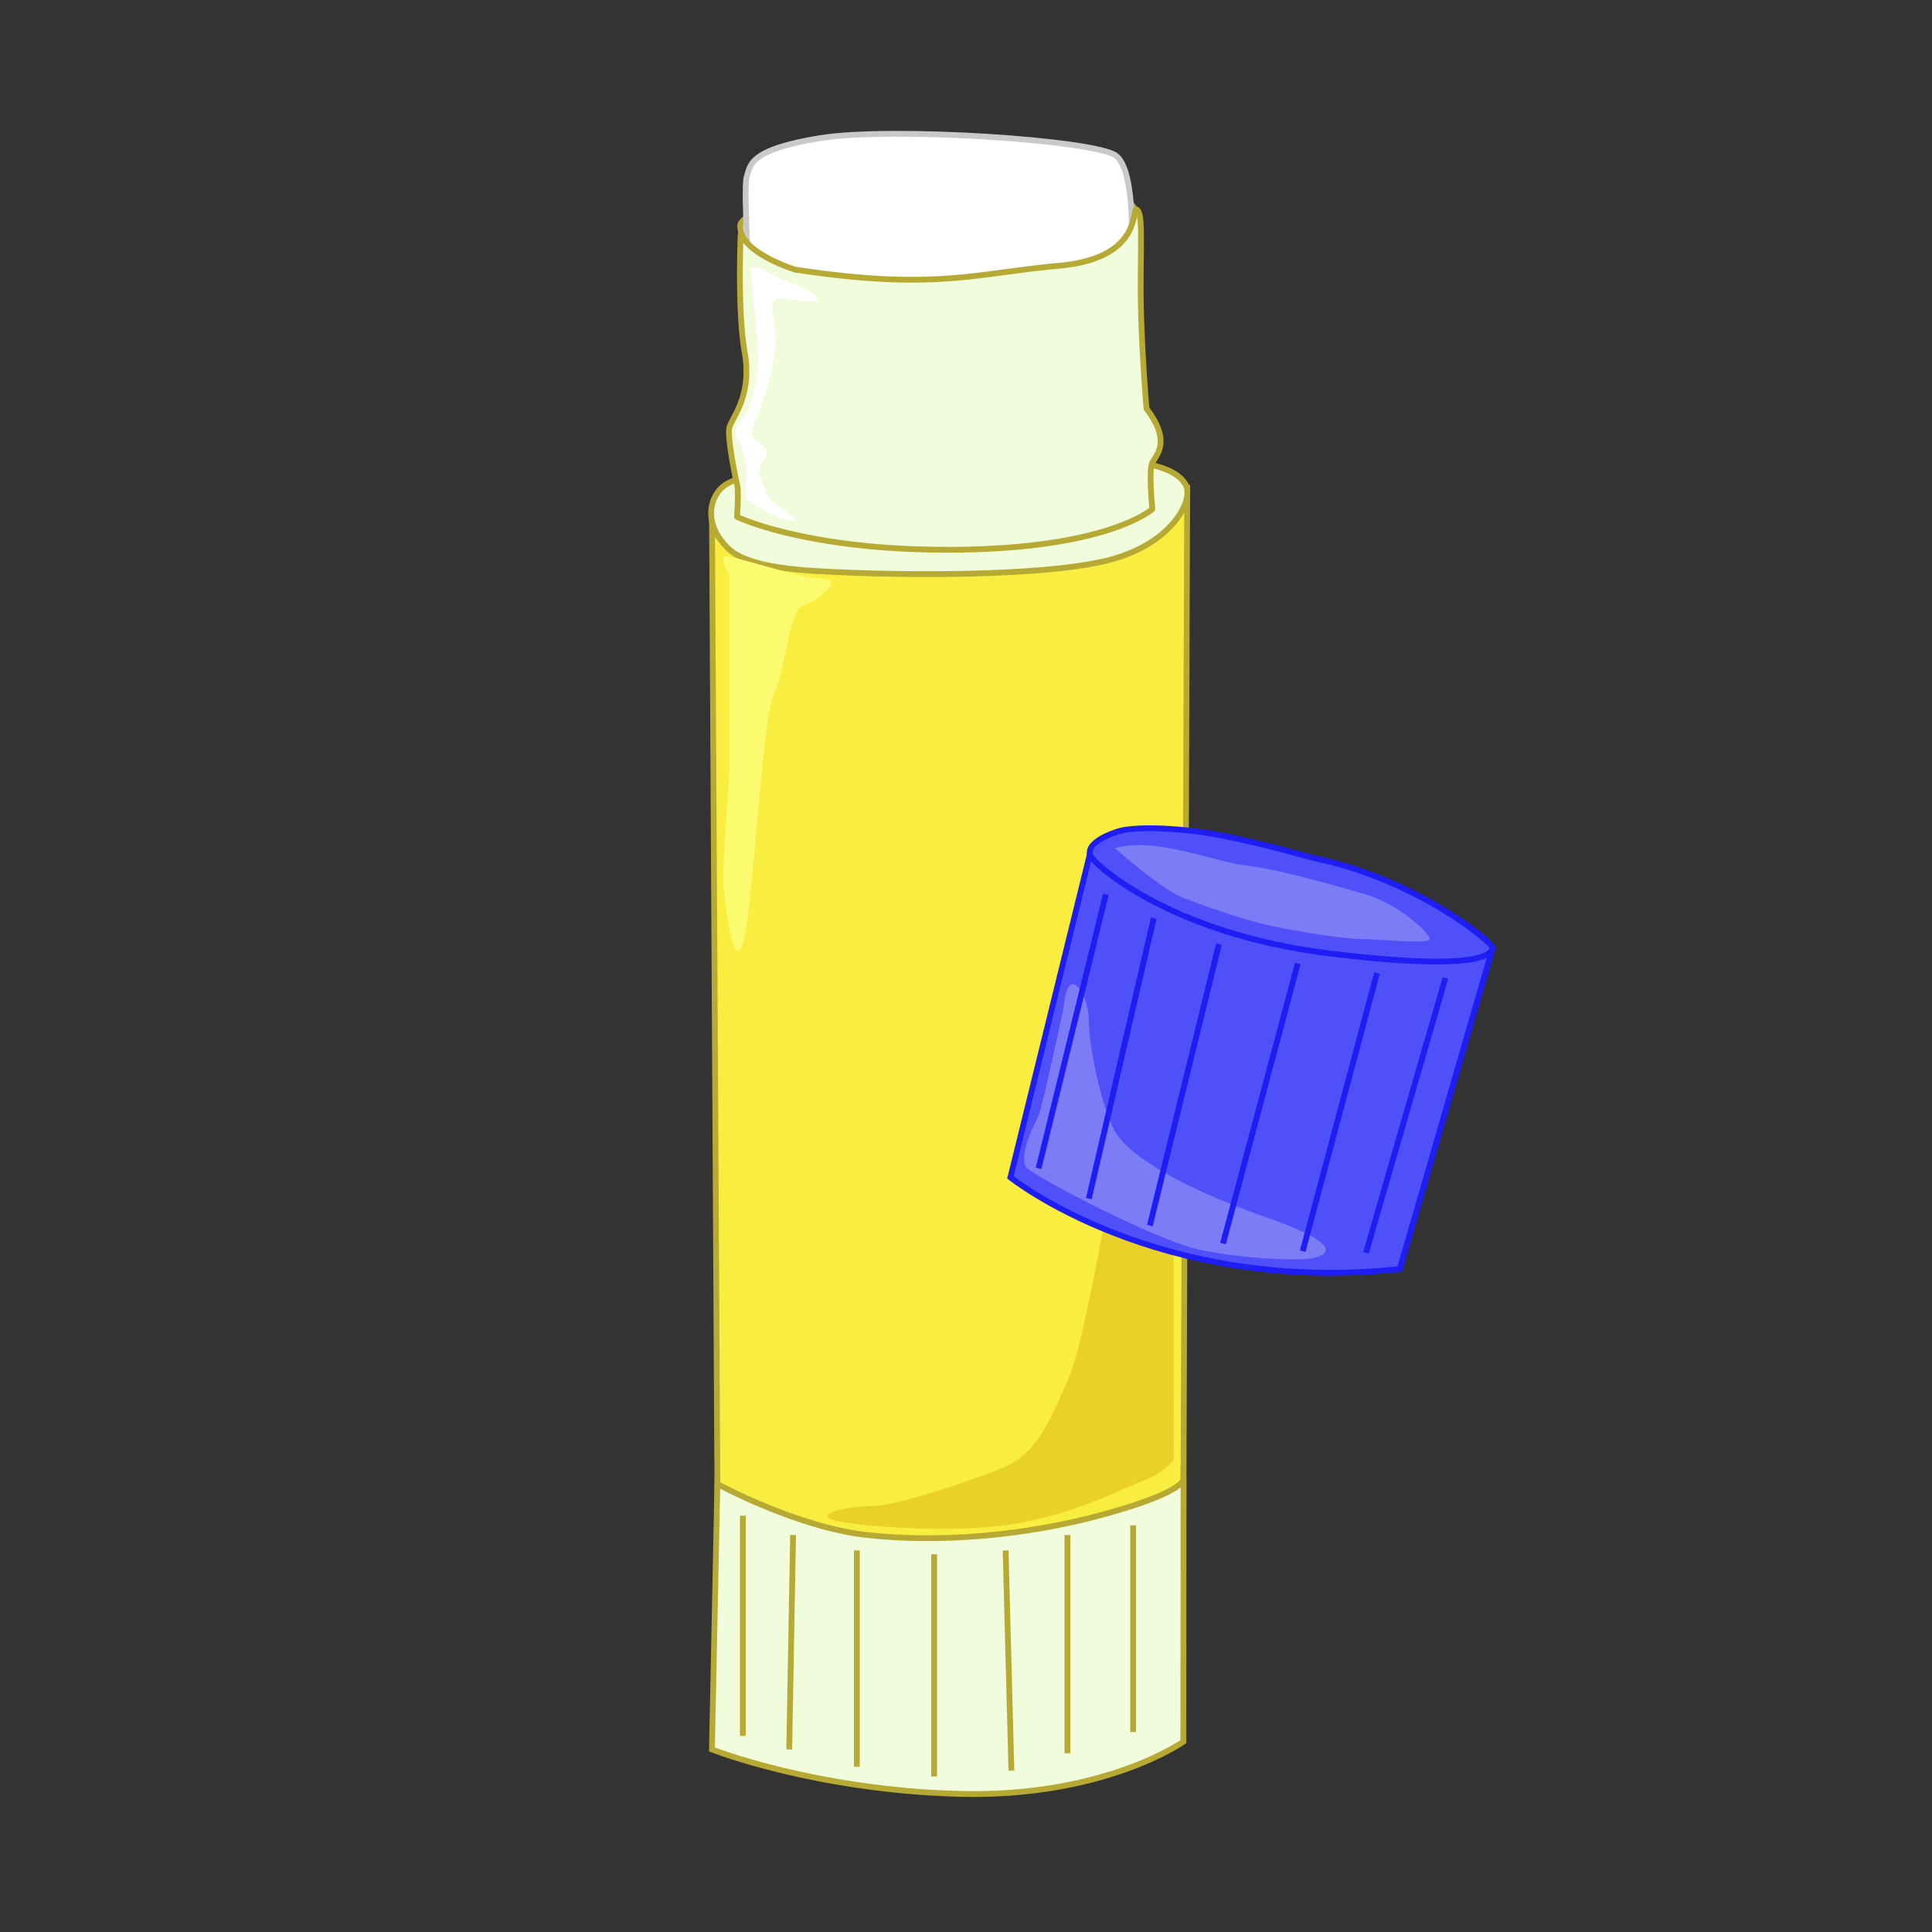 <svg id="Layer_2" data-name="Layer 2" xmlns="http://www.w3.org/2000/svg" viewBox="0 0 1000 1000"><rect x="0" y="0" width="1000" height="1000" fill="#333333" stroke="none"/><defs><style>.cls-1{fill:#f9ed3f;}.cls-1,.cls-2{stroke:#b7aa34;}.cls-1,.cls-2,.cls-5,.cls-7{stroke-miterlimit:10;stroke-width:3px;}.cls-2{fill:#f1fcdc;}.cls-3{fill:#fafb6f;}.cls-4{fill:#e9d129;}.cls-5,.cls-6{fill:#fff;}.cls-5{stroke:#c9c9c9;}.cls-7{fill:#5050f9;stroke:#1e1ef4;}.cls-8{fill:#7c7cf7;}</style></defs><title>glue stick</title><path class="cls-1" d="M368.5,263.5l3,537s132,36,167,24,74-32,74-32l2-540Z"/><path class="cls-2" d="M395.5,245.5c-1,0-17,1-23,8s-7,19,4,30,40,12,66,13,94,2,129-6,47-32,42-40-17-10-32-13S395.5,245.5,395.5,245.5Z"/><path class="cls-2" d="M371.32,768.13S412.5,790.5,448.5,794.5s81,1,124-11,40.1-18.37,40.1-18.37l-.1,136.37s-41,29-116,27-128-23-128-23Z"/><path class="cls-3" d="M377.5,297.5v100c0,7-4,52-3,62s5,44,10,29,10-117,16-129,8-44,15-46,23-14,10-14-50-14-51-11S377.5,297.5,377.5,297.5Z"/><path class="cls-4" d="M586.5,547.5s-23,142-33,165-17,40-34,47-55,20-68,20-29,4-21,7,63,8,96,2,54-18,65-22,16-11,16-11v-243S605.5,451.5,586.5,547.5Z"/><path class="cls-2" d="M589.5,113.5c0-1-1-11-20-16s-61-13-78-11-74,6-88,15-18,11-20,14,5,19,5,19l60,19s92-5,93-5,43-21,43-21Z"/><path class="cls-5" d="M585.5,133.5s3-45-8-53-116-15-153-9-36,14-38,20,2,66,2,66,163,8,176,2S585.5,133.5,585.5,133.5Z"/><path class="cls-2" d="M384,121.43a.32.32,0,0,0-.62.09c-.34,8.4-1.37,41.06,2.09,61,4,23-7,34-8,39s3,25,4,29c.92,3.7.14,15.08,0,16.79a.28.28,0,0,0,.18.3c3,1.39,40.08,17.87,114.8,16.91s98-19.31,99.87-20.89a.29.29,0,0,0,.11-.27c-.18-1.92-1.87-20,0-23.84,2-4,10-11-2.94-27.92a.33.33,0,0,1-.07-.17c-.16-1.91-3-35.68-3-61.91,0-27,1-39-2-41s4,25-40,29-65,13-137,2h0C410.78,139.28,388.19,132.18,384,121.43Z"/><path class="cls-6" d="M388.5,138.5s4,42,4,48-3,20-5,25-9,11-6,15,5,16,5,18-1,13,0,14,14,10,23,11-11-8-13-15-5-8-3-13,6-6,1-11-8-3-3-14,9-28,10-38-6-25,3-24,21,3,18-1-22-10-26-13A10.14,10.14,0,0,0,388.5,138.5Z"/><path class="cls-7" d="M523,609.42s75.68,60.81,201.5,47.44l47.83-165.37-207.58-52Z"/><path class="cls-7" d="M680,444.09c-2-.41-25-7.17-46.61-11.45s-46.11-5.15-55.07-2.2-15.17,7.29-14.22,11.8,41.36,41.2,124.35,51.29,83.67-1.07,84.15-3S734.85,455.51,680,444.09Z"/><path class="cls-8" d="M550.5,521.5s-11,52-13,56-11,22-6,27,66,37,88,42,50,6,58,5,22-6-21-21-73-32-80-46-13-44-13-57S552.5,497.5,550.5,521.5Z"/><line class="cls-7" x1="748.16" y1="506.14" x2="707.02" y2="648.44"/><line class="cls-7" x1="712.73" y1="503.62" x2="674.28" y2="647.6"/><line class="cls-7" x1="671.73" y1="498.69" x2="633.03" y2="643.65"/><line class="cls-7" x1="630.94" y1="488.68" x2="595.16" y2="634.35"/><line class="cls-7" x1="597.17" y1="475.23" x2="563.57" y2="620.41"/><line class="cls-7" x1="572.38" y1="462.96" x2="537.55" y2="604.75"/><line class="cls-2" x1="384.5" y1="784.5" x2="384.5" y2="898.5"/><line class="cls-2" x1="410.5" y1="794.5" x2="408.5" y2="905.5"/><line class="cls-2" x1="443.5" y1="802.5" x2="443.5" y2="914.5"/><line class="cls-2" x1="483.5" y1="804.5" x2="483.5" y2="919.5"/><line class="cls-2" x1="520.5" y1="802.5" x2="523.5" y2="916.5"/><line class="cls-2" x1="552.5" y1="794.5" x2="552.5" y2="907.5"/><line class="cls-2" x1="586.5" y1="789.5" x2="586.5" y2="896.5"/><path class="cls-8" d="M577,439s25,22,36,26,30,11,44,14,38,7,47,7,36,3,36,0-16-18-33-23-45-13-62-15S598,433,577,439Z"/></svg>